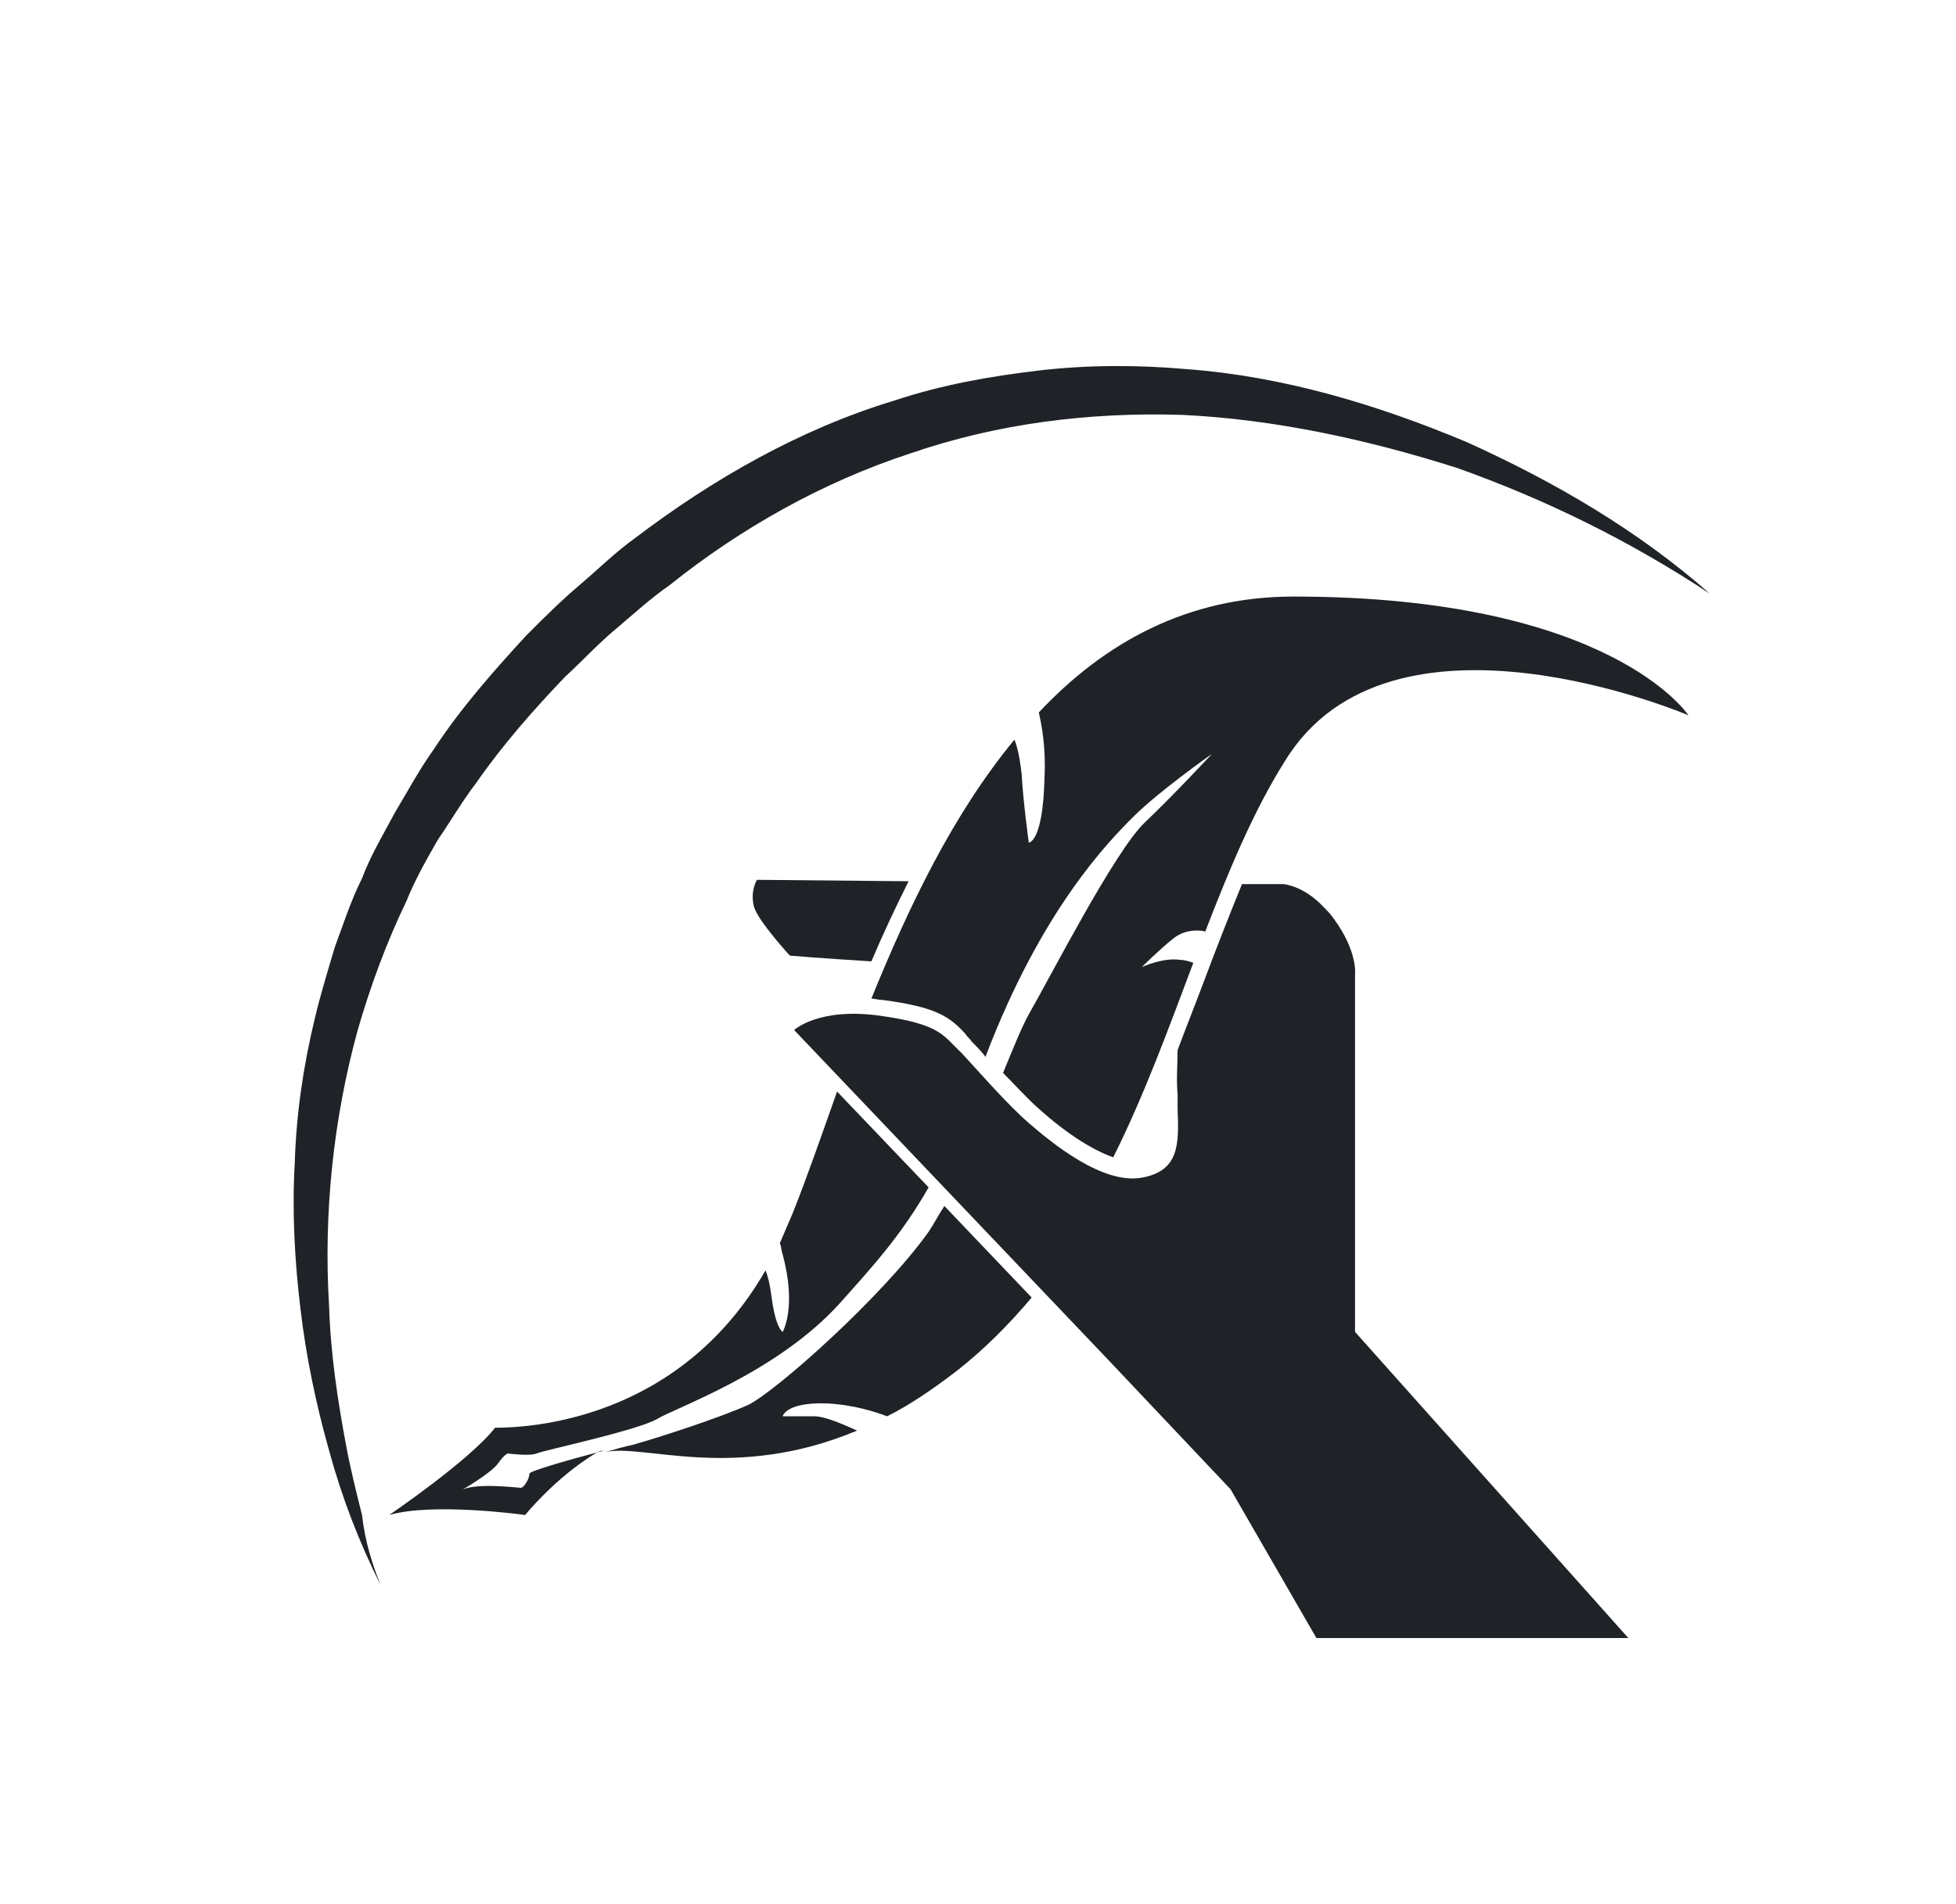 <?xml version="1.0" encoding="utf-8"?>
<!-- Generator: Adobe Illustrator 27.0.0, SVG Export Plug-In . SVG Version: 6.00 Build 0)  -->
<svg version="1.1" id="Layer_1" xmlns="http://www.w3.org/2000/svg" xmlns:xlink="http://www.w3.org/1999/xlink" x="0px" y="0px"
	 viewBox="0 0 136.7 133.1" style="enable-background:new 0 0 136.7 133.1;" xml:space="preserve">
<style type="text/css">
	.st0{display:none;}
	.st1{display:inline;fill:#BCBCBC;}
	.st2{display:inline;fill:#E91A25;}
	.st3{fill:#FFFFFF;}
	.st4{fill:#ECBF32;}
	.st5{fill:#6E6E6E;}
	.st6{fill:#ED4E2B;}
	.st7{fill:#3F4C97;}
	.st8{fill:#1F2327;}
	.st9{fill-rule:evenodd;clip-rule:evenodd;fill:#1F2327;}
	.st10{fill:#040404;fill-opacity:0;stroke:#040404;stroke-opacity:0;}
</style>
<g id="Layer_2_00000129908810263707168760000016690468477625576619_" class="st0">
	<rect x="-1" class="st1" width="136.7" height="133.1"/>
</g>
<path class="st8" d="M26.6,110.8c-1.5-3-2.7-6.1-3.6-9.4c-0.9-3.2-1.6-6.5-2-9.9c-0.4-3.3-0.6-6.8-0.4-10.2
	c0.1-3.4,0.6-6.8,1.4-10.1c0.4-1.7,0.9-3.3,1.4-5c0.6-1.6,1.1-3.2,1.9-4.8c0.6-1.6,1.5-3.1,2.3-4.6c0.9-1.5,1.7-3,2.7-4.4
	c1.9-2.9,4.2-5.5,6.5-8c1.2-1.2,2.4-2.4,3.7-3.5c1.3-1.1,2.5-2.3,3.9-3.3c5.4-4.1,11.5-7.6,18.1-9.6c3.3-1.1,6.7-1.7,10.1-2.1
	c3.4-0.4,6.9-0.4,10.3-0.1c6.8,0.5,13.4,2.5,19.6,5.1c6.2,2.8,12,6.2,17,10.6c-5.6-3.7-11.5-6.6-17.7-8.8C95.5,30.7,89,29.3,82.6,29
	c-6.5-0.2-12.9,0.6-19,2.7c-6.1,2-11.8,5.2-16.8,9.2c-1.3,0.9-2.5,2-3.8,3.1c-1.2,1-2.3,2.2-3.5,3.3c-2.2,2.3-4.4,4.8-6.2,7.4
	c-1,1.3-1.8,2.7-2.7,4c-0.8,1.4-1.6,2.8-2.2,4.3c-1.4,2.9-2.5,5.9-3.4,9c-1.7,6.2-2.4,12.8-2,19.3c0.1,3.3,0.6,6.6,1.2,9.8
	c0.3,1.6,0.7,3.2,1.1,4.8C25.5,107.7,26,109.3,26.6,110.8z"/>
<path class="st8" d="M55.2,66.8c0,0,2.4,0.2,5.7,0.4c0.8-1.9,1.7-3.8,2.6-5.6l-10.6-0.1c0,0-0.5,0.8-0.2,1.9
	C53,64.4,55.2,66.8,55.2,66.8z"/>
<g>
	<g>
		<path class="st8" d="M37,103c0,0.4-0.4,1-0.6,1s-3.3-0.4-4.2,0.2c0,0,2.1-1.2,2.6-1.9c0.5-0.7,0.7-0.7,0.7-0.7s1.5,0.2,2,0
			c0.4-0.2,7-1.6,8.4-2.4c1.3-0.8,8.3-3.2,12.7-8c2.6-2.9,4.4-4.9,6.3-8.2l-6.4-6.7c-1.1,3.1-2.1,6-3.1,8.5
			c-0.3,0.7-0.6,1.4-0.9,2.1c0.1,0.2,0.1,0.5,0.2,0.8c1,3.7,0,5.4,0,5.4s-0.5-0.2-0.8-2.6c-0.1-0.7-0.2-1.2-0.4-1.7
			c-6.1,10.6-16.7,11-18.9,11c-1.8,2.3-7.4,6.1-7.4,6.1c3.1-0.9,9.5,0,9.5,0s2.1-2.6,4.9-4.3c0.2-0.1,0.3-0.2,0.6-0.2
			C39.9,102,37.1,102.8,37,103z"/>
	</g>
	<g>
		<path class="st8" d="M90.4,41.7c-7.4,0-13.2,3.2-17.8,8.1c0.2,0.9,0.5,2.4,0.4,4.5c-0.1,4.6-1.1,4.6-1.1,4.6s-0.4-2.9-0.5-4.8
			c-0.1-0.8-0.2-1.6-0.5-2.4c-4.3,5.2-7.4,11.7-10,18.1c0.2,0,0.5,0.1,0.8,0.1c3.8,0.5,4.7,1.2,5.8,2.4c0.1,0.2,0.3,0.3,0.4,0.5
			c0.3,0.3,0.7,0.7,1,1.1c0,0,0,0,0-0.1c3.9-10.2,8.5-14.9,10.3-16.7s5.5-4.4,5.5-4.4s-2.7,2.9-4.7,4.8c-2.1,2-6.6,10.8-8.1,13.4
			c-0.5,0.9-1.1,2.4-1.8,4.1c0.9,0.9,1.8,1.9,2.5,2.5c2,1.8,3.8,2.9,5.2,3.4c2.2-4.4,3.9-9.1,5.6-13.6c-0.3-0.1-0.6-0.2-0.9-0.2
			c-1.2-0.2-2.7,0.5-2.7,0.5s1.2-1.2,2.2-2c1-0.8,2.2-0.5,2.2-0.5v0.1c1.7-4.4,3.4-8.5,5.6-12C97.2,41.1,118,50,118,50
			S112.6,41.7,90.4,41.7z"/>
	</g>
	<g>
		<path class="st8" d="M66,84.3c-0.4,0.6-0.7,1.2-1.1,1.8c-3.2,4.5-10.6,11.1-12.6,12.1c-2,0.9-6.3,2.3-8.1,2.8
			c-0.5,0.1-1.2,0.3-1.9,0.5c2.7-0.6,9,2.1,17.6-1.5c-0.9-0.4-2.2-1-3-1c-1.3,0-2.2,0-2.2,0s0.2-1,3.1-0.9c1.9,0.1,3.4,0.6,4.2,0.9
			c1.6-0.8,3.2-1.9,4.9-3.2c1.9-1.5,3.6-3.2,5.2-5.1L66,84.3z"/>
	</g>
</g>
<path class="st8" d="M94.7,93.1l0-25c0,0,0.2-1.6-1.5-3.9c-0.2-0.3-0.5-0.6-0.7-0.8c-1.4-1.5-2.8-1.6-2.8-1.6l-2.9,0
	c-0.9,2.2-1.8,4.5-2.7,6.9c-0.6,1.6-1.2,3.1-1.8,4.7c0,1-0.1,2,0,3.1c0,0.3,0,0.7,0,1c0.1,2.5,0.1,4.3-2.4,4.8
	c-2.8,0.6-6.5-2.5-8-3.8s-3.5-3.6-4.7-4.9c-1.3-1.2-1.4-2-5.7-2.6s-6,1-6,1l21.9,23l8.6,9.1l6,10.4h21.8L94.7,93.1z"/>
</svg>

